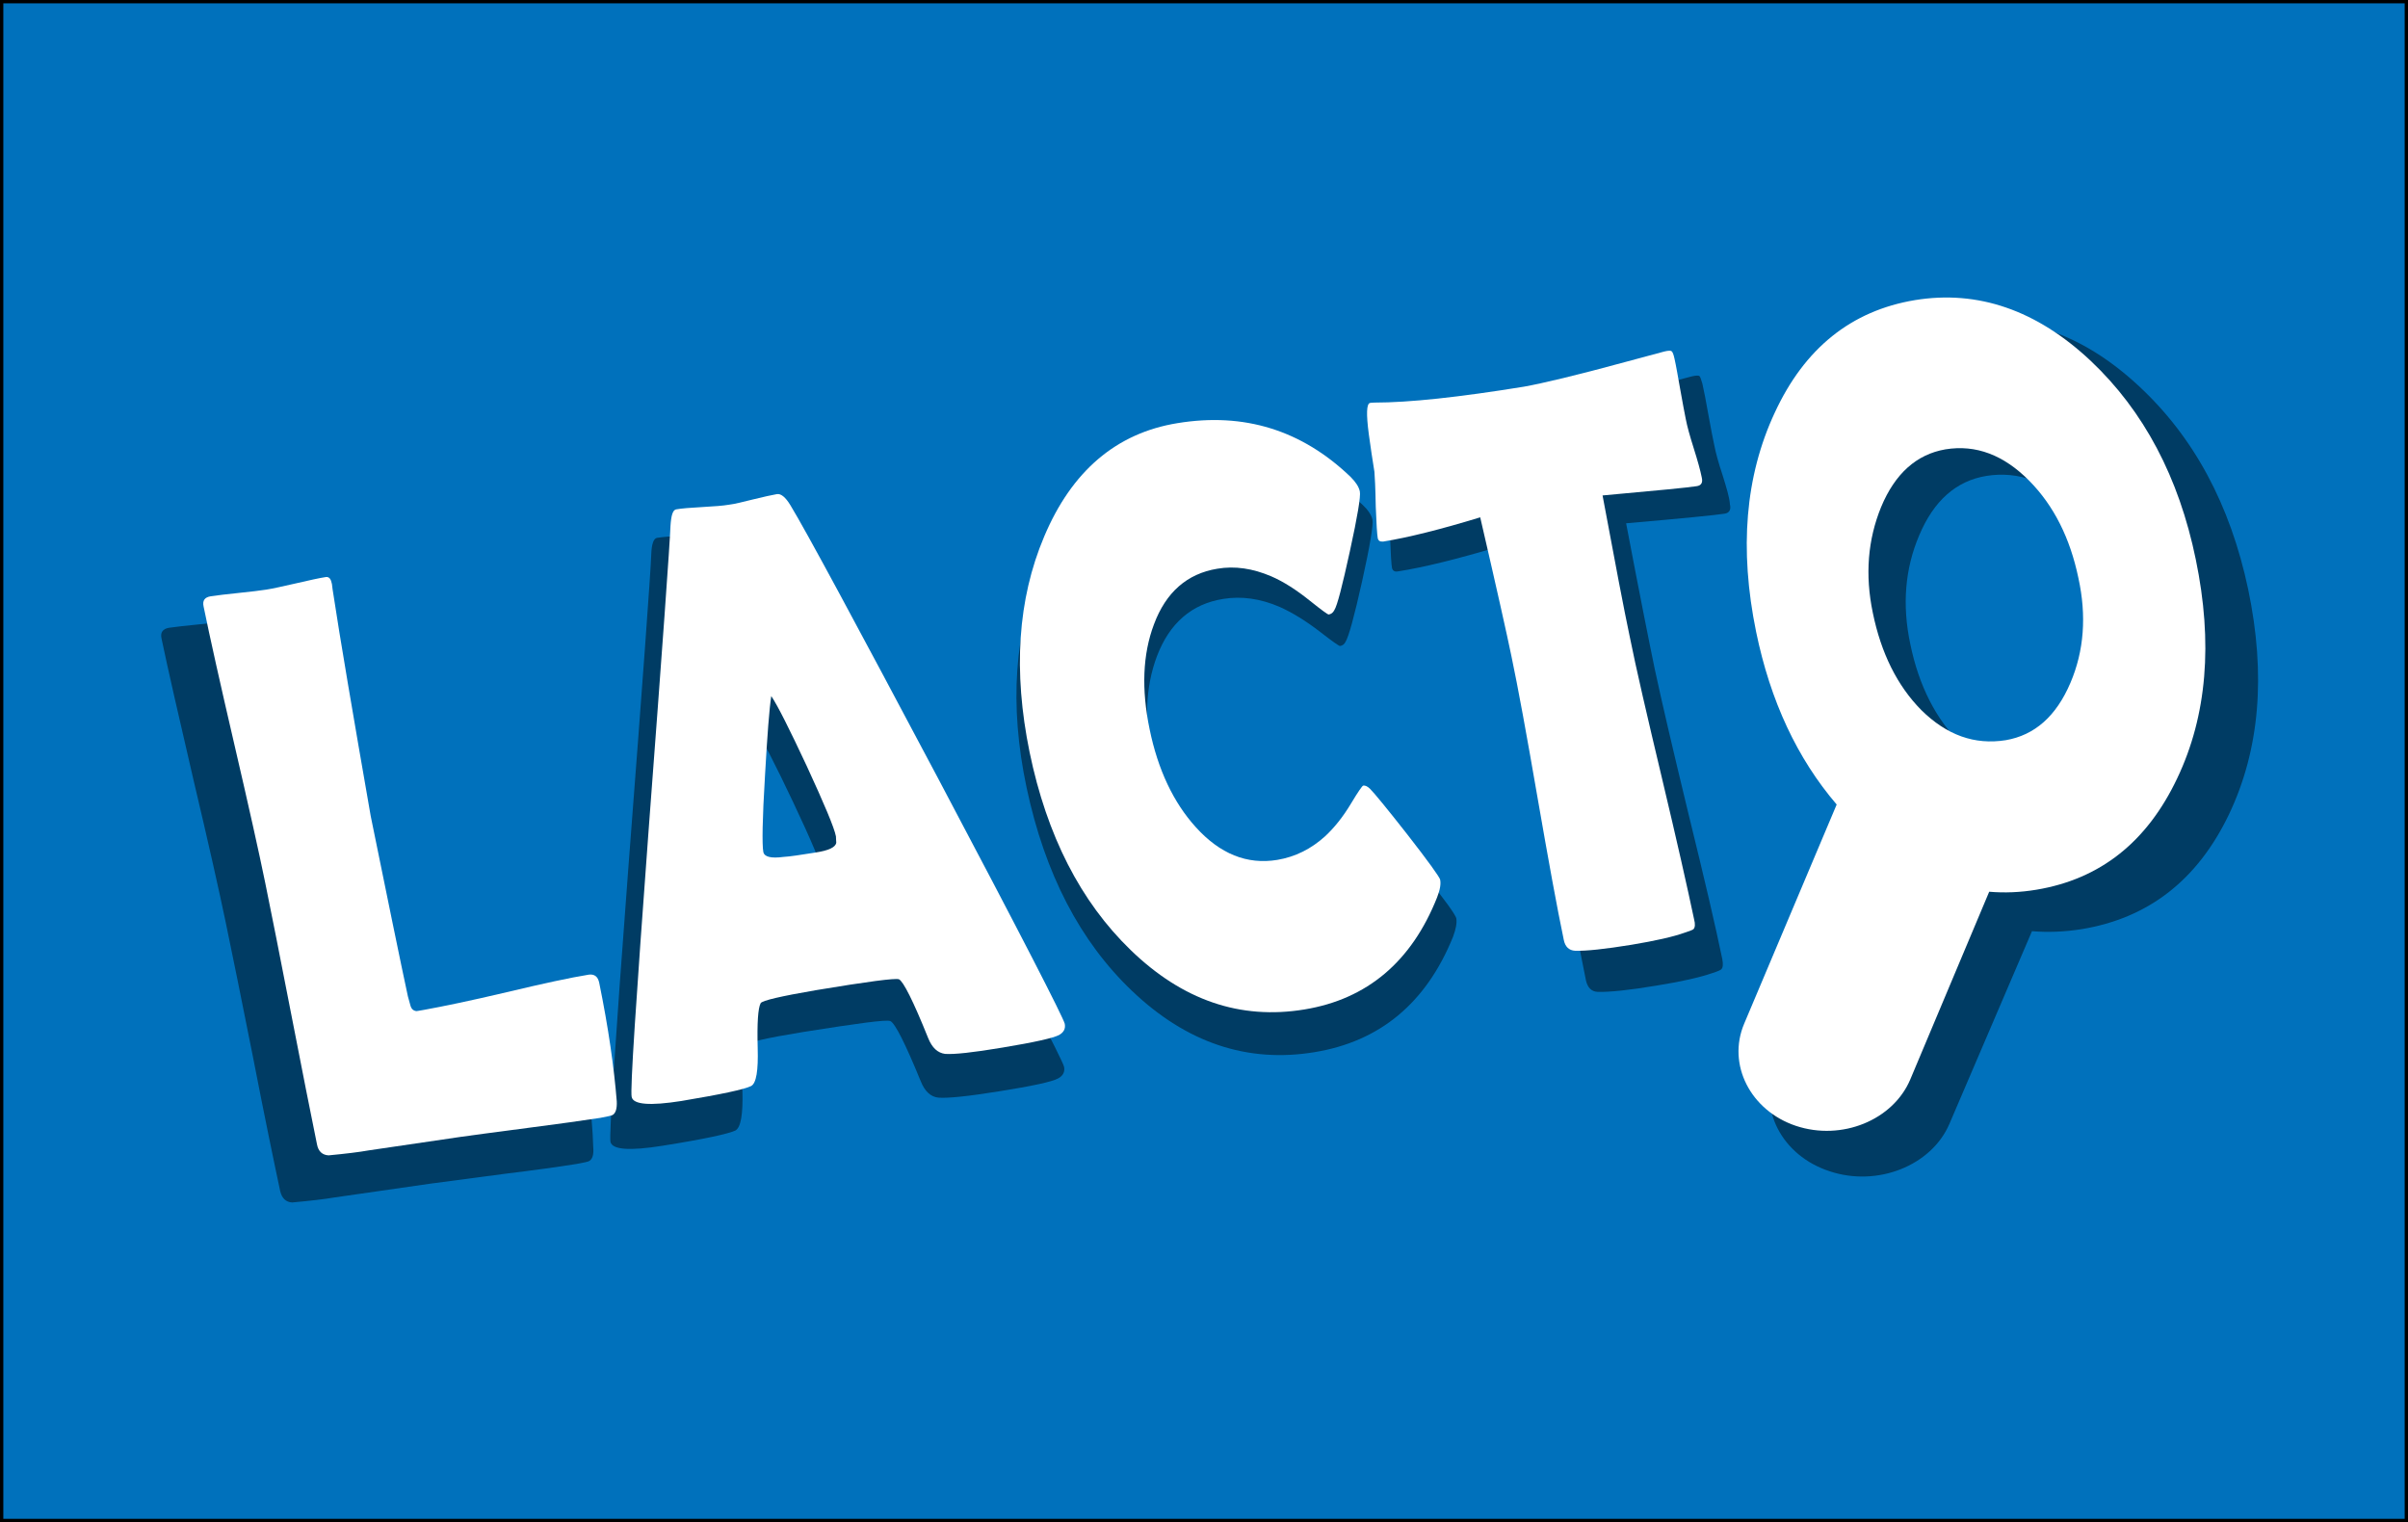 <?xml version="1.0" encoding="utf-8"?>
<!-- Generator: Adobe Illustrator 26.3.1, SVG Export Plug-In . SVG Version: 6.00 Build 0)  -->
<svg version="1.1" id="Calque_1" xmlns="http://www.w3.org/2000/svg" xmlns:xlink="http://www.w3.org/1999/xlink" x="0px" y="0px"
	 viewBox="0 0 726.2 459" style="enable-background:new 0 0 726.2 459;" xml:space="preserve">
<rect x="0" y="0" width="726.2" height="459" fill="#333333" stroke="none"/>
<style type="text/css">
	.st0{fill:#0071BC;stroke:#000000;stroke-miterlimit:10;}
	.st1{fill:none;}
	.st2{opacity:0.47;}
	.st3{fill:#FFFFFF;}
</style>
<g>
	<rect x="0.5" y="0.5" class="st0" width="725.2" height="458"/>
	<line class="st1" x1="539.7" y1="165.5" x2="600.9" y2="219.1"/>
	<g class="st2">
		<path d="M173.9,308.8c-0.4-1.9-1.5-2.7-3.2-2.4c-5.8,0.9-14.5,2.7-26,5.4c-11.5,2.7-20.2,4.5-26,5.4c-1.6,0.3-2.5,0.4-2.5,0.4
			c-1-0.1-1.6-0.6-1.9-1.6s-0.5-2-0.8-2.9c-1.1-4.9-2.7-12.6-5-23.1l-6.8-32.7c-5.6-31.3-9.6-54.7-12.1-70.3l-0.2-1.6
			c-0.3-1.6-0.9-2.3-1.9-2.1c-2.1,0.3-5.3,1-9.5,2s-7.3,1.6-9.5,2c-1.9,0.3-4.8,0.6-8.7,1s-6.8,0.7-8.8,1c-1.9,0.3-2.7,1.4-2.3,3.2
			c2,9.6,5.3,23.9,9.7,42.9c4.5,19,7.7,33.3,9.7,42.9c1.9,9,4.6,22.5,8.2,40.5c3.5,18,6.3,31.5,8.2,40.4c0.5,2.1,1.7,3.3,3.6,3.4
			c5.5-0.5,9.8-1,12.7-1.5l29.2-4.2c2.9-0.4,10.2-1.3,21.9-2.9c9-1.1,16.3-2.1,21.9-3c2.3-0.4,3.6-0.7,3.9-0.9c1-0.6,1.4-2,1.2-4.2
			C178.6,335.3,176.9,323,173.9,308.8z"/>
		<path d="M280.9,245.5c-26.1-48.2-41.6-76.4-46.6-84.6c-1.6-2.6-3-3.7-4.3-3.5c-1.7,0.3-4.2,0.8-7.6,1.7c-3.3,0.8-5.9,1.4-7.6,1.7
			c-1.8,0.3-4.6,0.5-8.4,0.7c-3.8,0.2-6.5,0.4-8.3,0.7c-1,0.2-1.6,1.9-1.7,5.1c-0.2,5.7-2.5,37.1-6.9,94.4
			c-4,52.9-5.8,80.5-5.4,82.6c0.5,2.4,5.7,2.8,15.7,1.2c12.6-2,19.9-3.6,22-4.6c1.6-0.9,2.3-4.8,2.1-11.9
			c-0.2-7.7,0.1-12.3,0.9-13.8c0.6-0.9,6.4-2.2,17.4-4c16.4-2.6,25.1-3.8,26.3-3.3c1.4,0.6,4.5,6.7,9.2,18.2c1.2,3,3,4.7,5.4,4.9
			c2.8,0.2,8.8-0.4,18.1-1.9c10.1-1.6,16.1-2.9,17.9-3.9c1.5-0.8,2.1-2,1.8-3.5C320.4,319.5,307.1,294.1,280.9,245.5z M248.7,265.4
			c-0.2,1.4-2.4,2.4-6.7,3.1c-4.6,0.7-7.9,1.2-10,1.4c-3.9,0.5-6.1,0-6.4-1.5c-0.5-2.2-0.3-10.1,0.5-23.5
			c0.7-12.6,1.3-20.9,1.9-24.7c2.1,3.1,5.8,10.3,11.2,21.7c5.6,11.8,8.6,19.1,9.2,21.8C248.7,264.4,248.8,265,248.7,265.4z"/>
		<path d="M429,262.9c-6.5-8.1-10.4-12.8-11.7-14.1c-0.8-0.8-1.6-1.2-2.2-1c-0.3,0.1-1.6,1.9-3.8,5.5c-2.7,4.3-5.4,7.7-8.3,10.3
			c-4.4,4-9.4,6.4-15.1,7.3c-9.5,1.5-18.1-1.8-25.8-10.2c-7-7.6-11.9-17.7-14.5-30.3c-2.6-12.4-2.2-23.2,1.3-32.5
			c3.8-10,10.5-15.8,20-17.3c5.5-0.9,11.2-0.1,17,2.4c3.8,1.7,7.9,4.2,12.3,7.6c3.6,2.8,5.6,4.2,5.9,4.2c0.8-0.1,1.4-0.6,1.7-1.3
			c0.9-1.4,2.6-7.5,5-18.3s3.4-17,3.1-18.5c-0.3-1.4-1.3-2.9-3-4.5c-15.4-14.5-33.6-20-54.7-16.6c-19.3,3.1-33.4,14.9-42,35.2
			c-8.3,19.4-9.9,41.7-4.6,66.7c5.5,25.9,16.1,46.4,31.9,61.4c16.3,15.5,34.6,21.7,54.8,18.4c19.8-3.2,33.8-14.8,41.9-34.8
			c0.9-2.4,1.2-4.2,1-5.5C439.1,276,435.7,271.3,429,262.9z"/>
		<path d="M519.5,143.3c-1.3-3.9-2.1-6.9-2.5-9c-0.4-1.8-1-4.9-1.8-9.3c-0.7-4-1.3-7.1-1.8-9.3c-0.4-1.4-0.7-2.2-0.9-2.3
			c-0.2-0.2-1-0.2-2.3,0.1c-0.1,0-4.2,1.1-12.5,3.3c-15.4,4.1-26,6.6-31.8,7.6c-20.6,3.3-36.3,5-47.2,4.9c-0.8,0-1.3,0.1-1.4,0.1
			c-1.1,0.2-1.2,3.4-0.4,9.7c0.6,3.9,1.1,7.8,1.8,11.7c0.1,1.3,0.3,4.9,0.5,10.8c0.2,5.4,0.4,8.7,0.6,9.7c0.2,0.8,0.8,1.2,1.8,1
			c7.7-1.2,17.9-3.7,30.5-7.5c5.2,22.2,8.5,36.5,9.8,42.9c2,9.7,4.8,24.4,8.2,44c3.4,19.6,6.2,34.2,8.2,44c0.5,2.1,1.6,3.3,3.5,3.4
			c3.5,0.1,9.5-0.5,17.8-1.9c7.5-1.2,13.2-2.5,16.9-3.8c1.6-0.5,2.4-0.9,2.6-1.1c0.5-0.5,0.6-1.5,0.3-3.1c-2-9.7-5.4-24.3-10.2-43.8
			c-4.7-19.4-8.1-34-10.2-43.8c-1.7-8.2-4.6-22.8-8.6-43.8c17.3-1.5,27.2-2.5,29.7-2.9c1.4-0.2,2-1.2,1.6-2.8
			C521.6,150.1,520.7,147.2,519.5,143.3z"/>
		<path d="M678,177.7c-5.4-25.5-16.4-46-33.2-61.5c-17.1-15.8-35.6-22-55.5-18.8c-20.1,3.2-34.8,14.9-44.3,34.9
			c-9.3,19.6-11.3,42.2-5.9,67.9c4.5,21.5,13,39.3,25.5,53.5l-29.2,67.9c-5.4,12.6,1.9,26.9,16.4,31.6c14.4,4.8,30.7-1.7,36.1-14.3
			l0,0l24.9-58.1c4.9,0.4,9.8,0.2,14.9-0.6c20.2-3.3,35-14.8,44.5-34.6C681.5,226.1,683.4,203.5,678,177.7z M638.4,216
			c-4.5,10.4-11.3,16.3-20.4,17.8c-9.8,1.6-18.7-1.5-26.6-9.4c-7.5-7.5-12.7-17.5-15.3-30.2c-2.5-11.8-1.6-22.7,2.7-32.8
			c4.4-10.4,11.1-16.4,20.3-17.9c9.6-1.5,18.5,1.7,26.5,9.8c7.7,7.7,12.9,17.7,15.5,30.1C643.5,195.2,642.7,206.1,638.4,216z"/>
	</g>
	<g>
		<path class="st3" d="M180.7,296.3c-0.4-1.8-1.4-2.6-3.1-2.4c-5.6,0.9-13.9,2.7-24.8,5.3c-11,2.6-19.3,4.3-24.8,5.3
			c-1.6,0.3-2.4,0.4-2.4,0.4c-0.9-0.1-1.5-0.6-1.8-1.6s-0.5-1.9-0.8-2.9c-1-4.7-2.6-12.2-4.7-22.5l-6.5-31.8
			c-5.3-30.4-9.2-53.2-11.5-68.4l-0.2-1.6c-0.3-1.5-0.8-2.2-1.8-2.1c-2,0.3-5.1,1-9,1.9c-4,0.9-7,1.6-9,1.9c-1.8,0.3-4.6,0.6-8.3,1
			c-3.7,0.4-6.5,0.7-8.4,1s-2.6,1.3-2.2,3.1c1.9,9.3,5,23.2,9.3,41.7c4.3,18.5,7.4,32.4,9.3,41.7c1.8,8.8,4.4,21.9,7.8,39.4
			s6,30.6,7.8,39.4c0.4,2.1,1.6,3.2,3.5,3.3c5.3-0.5,9.3-1,12.1-1.5l27.9-4.1c2.7-0.4,9.7-1.3,21-2.8c8.6-1.1,15.6-2.1,20.9-2.9
			c2.2-0.4,3.5-0.7,3.8-0.9c0.9-0.6,1.3-1.9,1.2-4.1C185.2,322,183.5,310,180.7,296.3z"/>
		<path class="st3" d="M282.9,234.7c-24.9-46.9-39.7-74.4-44.5-82.3c-1.5-2.5-2.9-3.6-4.1-3.4c-1.6,0.3-4,0.8-7.2,1.6
			s-5.6,1.4-7.3,1.6c-1.7,0.3-4.4,0.5-8,0.7s-6.2,0.4-7.9,0.7c-1,0.2-1.5,1.8-1.7,5c-0.2,5.5-2.4,36.1-6.6,91.8
			c-3.8,51.5-5.6,78.3-5.1,80.4c0.5,2.3,5.5,2.7,15,1.2c12-2,19-3.5,21-4.5c1.6-0.8,2.2-4.7,2-11.5c-0.2-7.5,0.1-12,0.9-13.5
			c0.5-0.8,6.1-2.1,16.6-3.9c15.6-2.6,24-3.7,25.1-3.3c1.3,0.6,4.3,6.5,8.8,17.7c1.2,3,2.9,4.5,5.1,4.8c2.7,0.2,8.4-0.4,17.3-1.9
			c9.7-1.6,15.4-2.9,17.1-3.8c1.4-0.8,2-1.9,1.7-3.4C320.6,306.7,307.9,281.9,282.9,234.7z M252.2,254.1c-0.2,1.4-2.3,2.4-6.4,3
			c-4.4,0.7-7.6,1.2-9.5,1.3c-3.8,0.5-5.8,0-6.1-1.5c-0.4-2.2-0.3-9.8,0.5-22.9c0.7-12.3,1.3-20.3,1.9-24.1c2,3,5.5,10,10.7,21.1
			c5.3,11.5,8.3,18.6,8.8,21.2C252.1,253.1,252.2,253.6,252.2,254.1z"/>
		<path class="st3" d="M424.4,251.6c-6.2-7.9-9.9-12.4-11.2-13.7c-0.8-0.8-1.5-1.1-2.1-1c-0.3,0.1-1.5,1.8-3.6,5.3
			c-2.5,4.2-5.2,7.5-7.9,10c-4.2,3.8-9,6.2-14.4,7.1c-9.1,1.5-17.3-1.8-24.6-9.9c-6.7-7.4-11.4-17.3-13.9-29.5
			c-2.5-12-2.1-22.6,1.3-31.6c3.6-9.7,10-15.3,19.1-16.8c5.3-0.9,10.7-0.1,16.3,2.3c3.7,1.6,7.6,4.1,11.7,7.4
			c3.5,2.8,5.3,4.1,5.6,4.1c0.7-0.1,1.3-0.5,1.7-1.3c0.9-1.4,2.4-7.3,4.7-17.8c2.3-10.5,3.3-16.5,3-18c-0.3-1.4-1.2-2.8-2.8-4.4
			c-14.7-14.1-32.1-19.5-52.2-16.2c-18.5,3-31.9,14.5-40.2,34.2c-8,18.9-9.4,40.6-4.4,65c5.2,25.2,15.4,45.1,30.5,59.7
			c15.6,15.1,33,21.1,52.4,17.9c18.9-3.1,32.3-14.4,40-33.8c0.9-2.3,1.2-4.1,0.9-5.4C434,264.3,430.8,259.8,424.4,251.6z"/>
		<path class="st3" d="M510.8,135.2c-1.2-3.8-2-6.7-2.4-8.8c-0.4-1.8-0.9-4.8-1.7-9.1c-0.7-3.9-1.2-6.9-1.7-9.1
			c-0.3-1.4-0.6-2.1-0.9-2.3c-0.2-0.2-1-0.2-2.2,0.1c-0.1,0-4,1.1-11.9,3.2c-14.7,4-24.8,6.4-30.4,7.4c-19.7,3.2-34.7,4.8-45.1,4.8
			c-0.8,0-1.2,0.1-1.3,0.1c-1.1,0.2-1.2,3.3-0.4,9.4c0.5,3.8,1.1,7.6,1.7,11.4c0.1,1.2,0.3,4.7,0.4,10.5c0.2,5.3,0.4,8.4,0.6,9.5
			c0.2,0.8,0.7,1.1,1.7,1c7.4-1.2,17.1-3.6,29.2-7.3c5,21.6,8.1,35.5,9.4,41.8c2,9.5,4.6,23.7,7.9,42.8c3.3,19,5.9,33.3,7.9,42.8
			c0.4,2.1,1.6,3.2,3.4,3.3c3.4,0.1,9-0.5,17-1.8c7.2-1.2,12.6-2.4,16.2-3.7c1.5-0.5,2.3-0.8,2.5-1c0.5-0.5,0.6-1.5,0.2-3
			c-2-9.5-5.2-23.7-9.7-42.6s-7.8-33.1-9.7-42.6c-1.7-8-4.4-22.2-8.2-42.6c16.6-1.5,26-2.4,28.4-2.8c1.4-0.2,1.9-1.1,1.5-2.7
			C512.8,141.9,512,139,510.8,135.2z"/>
		<path class="st3" d="M662.2,168.7c-5.1-24.8-15.7-44.8-31.7-59.9c-16.3-15.3-34-21.4-53-18.3c-19.2,3.2-33.3,14.5-42.3,34
			c-8.9,19.1-10.7,41.1-5.6,66c4.3,20.9,12.4,38.2,24.3,52.1L526,308.7c-5.2,12.3,1.9,26.2,15.6,30.8c13.8,4.6,29.3-1.7,34.5-14l0,0
			l23.8-56.6c4.6,0.4,9.4,0.2,14.2-0.6c19.3-3.2,33.4-14.4,42.5-33.6C665.6,215.8,667.4,193.8,662.2,168.7z M624.4,205.9
			c-4.3,10.1-10.8,15.8-19.5,17.3c-9.4,1.5-17.8-1.5-25.5-9.1c-7.2-7.3-12.1-17.1-14.6-29.3c-2.4-11.5-1.5-22.1,2.5-31.9
			c4.2-10.1,10.7-15.9,19.4-17.4c9.2-1.5,17.6,1.7,25.3,9.5c7.4,7.5,12.3,17.3,14.8,29.3C629.3,185.7,628.5,196.3,624.4,205.9z"/>
	</g>
</g>
</svg>
